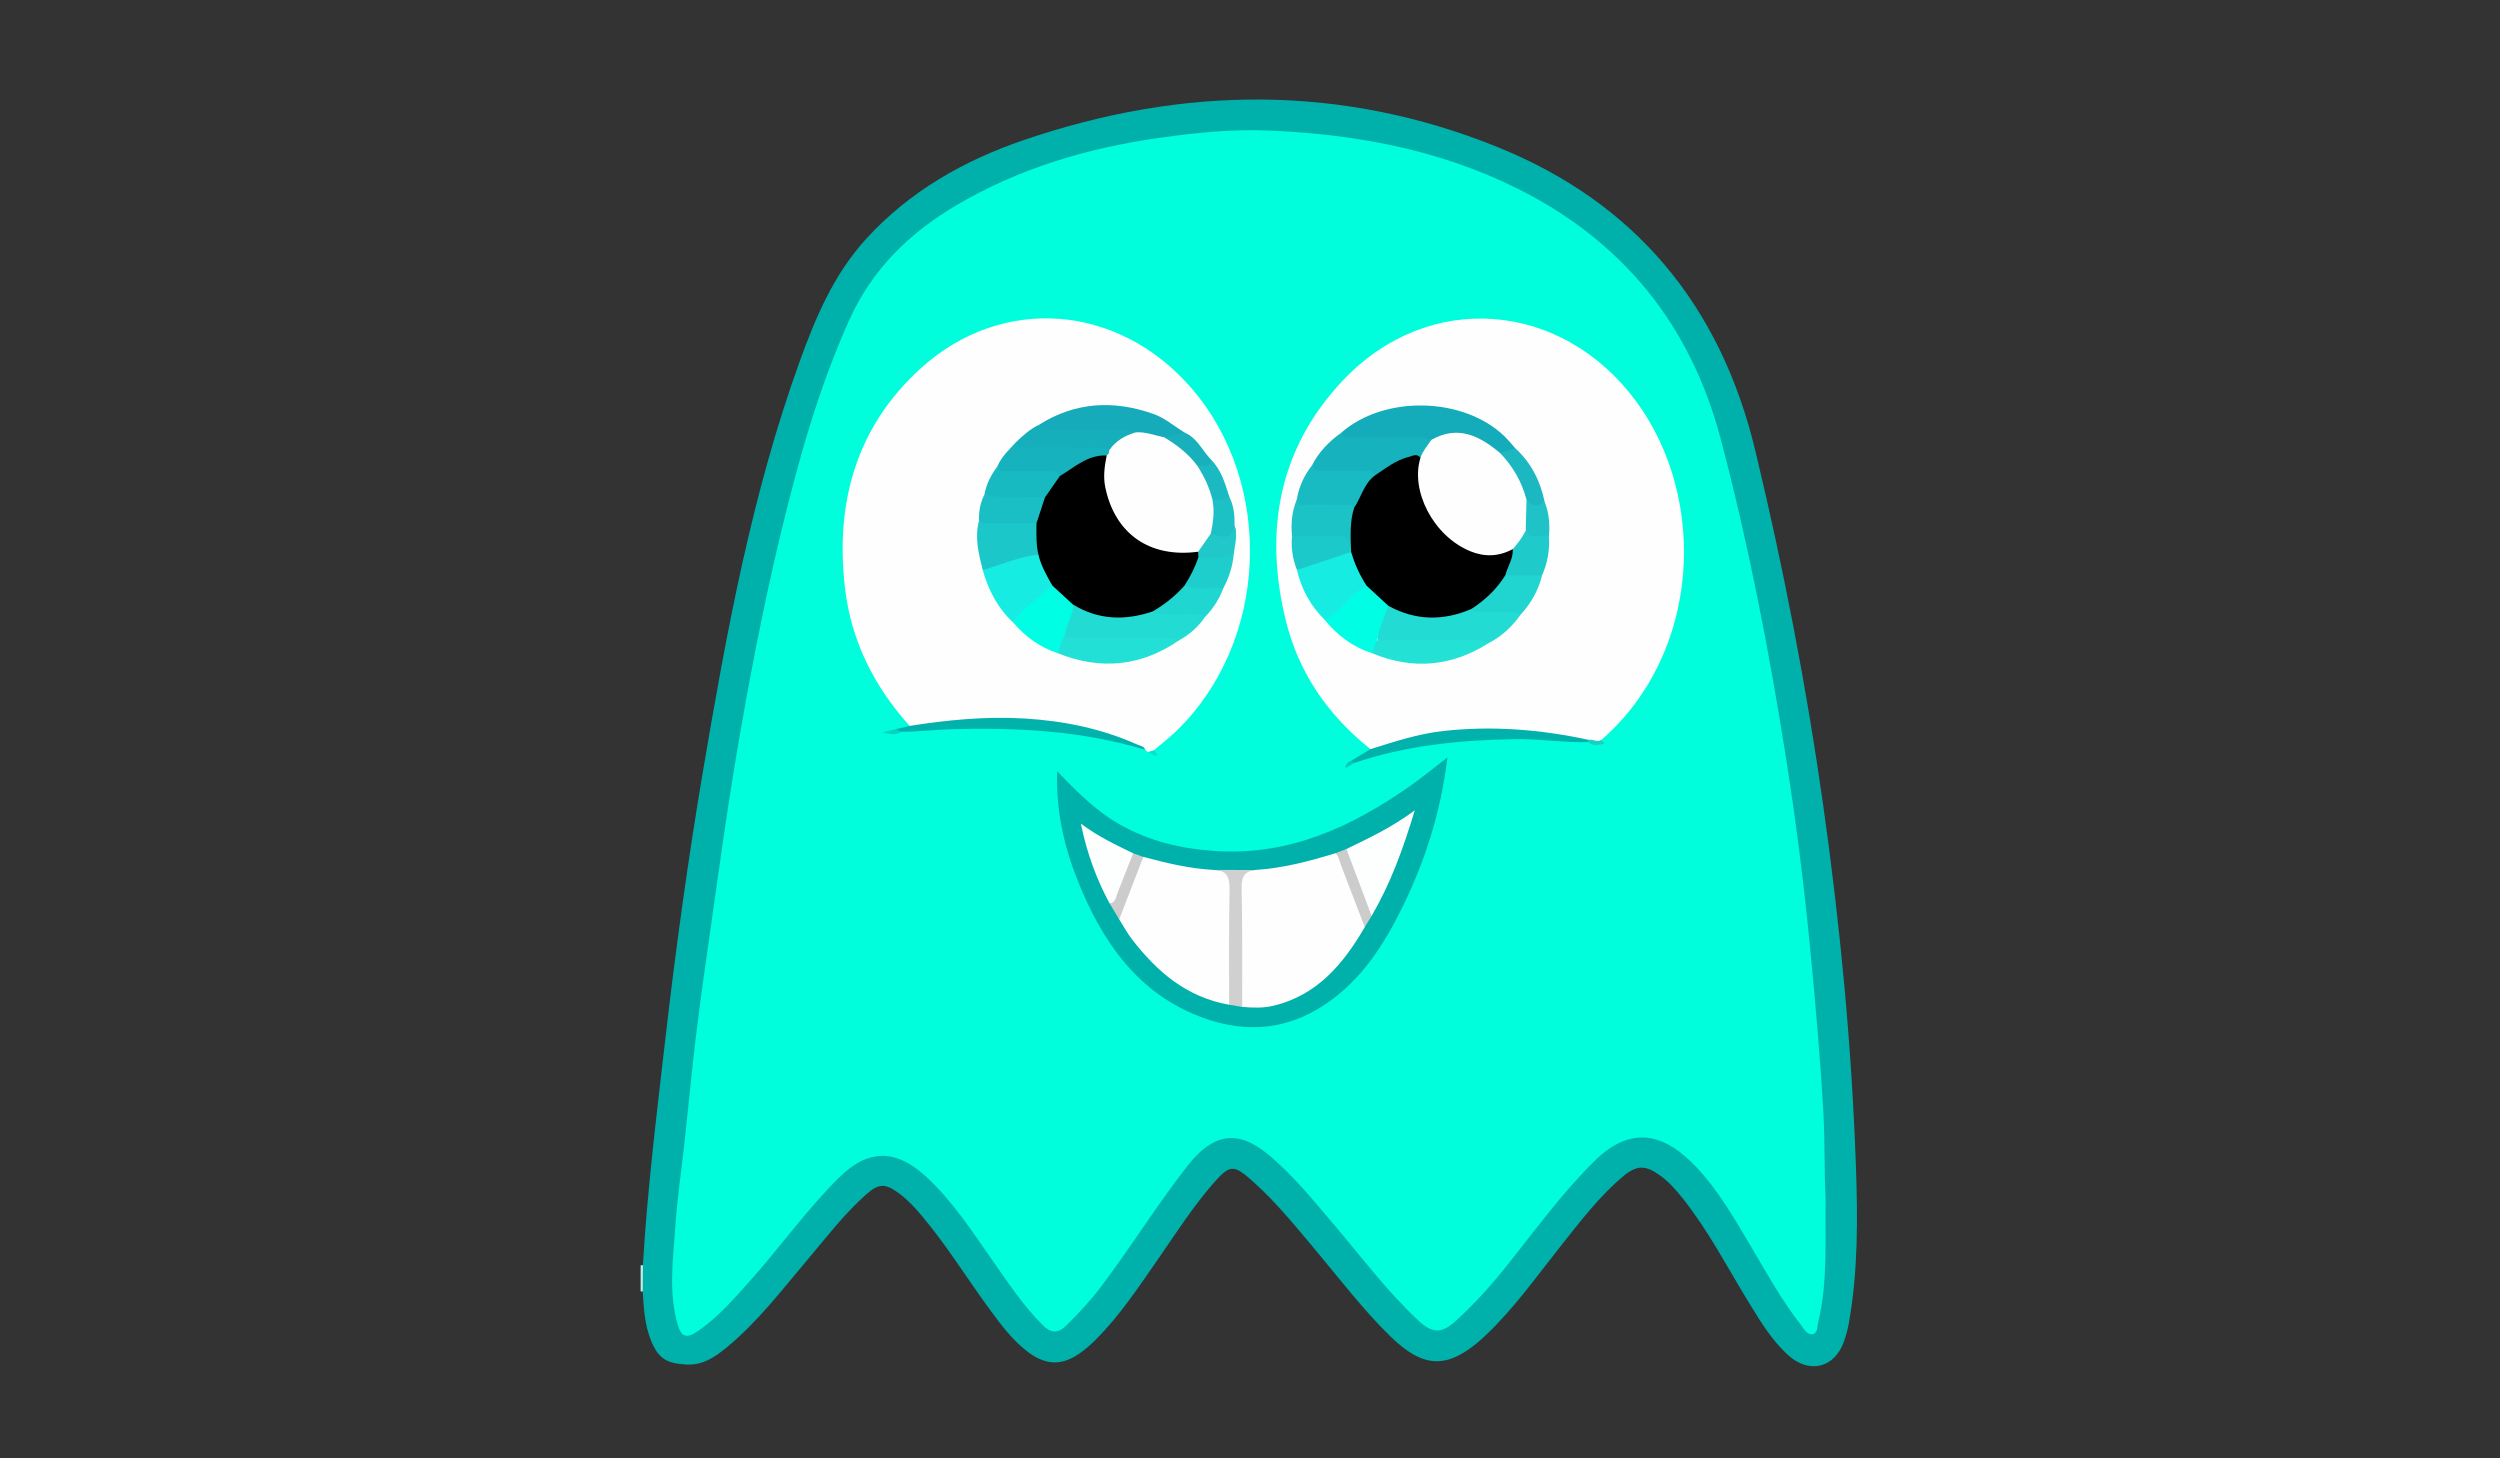 <?xml version="1.0" encoding="utf-8"?>
<!-- Generator: Adobe Illustrator 16.0.3, SVG Export Plug-In . SVG Version: 6.00 Build 0)  -->
<!DOCTYPE svg PUBLIC "-//W3C//DTD SVG 1.1//EN" "http://www.w3.org/Graphics/SVG/1.1/DTD/svg11.dtd">
<svg version="1.1" id="Layer_1" xmlns="http://www.w3.org/2000/svg" xmlns:xlink="http://www.w3.org/1999/xlink" x="0px" y="0px"
	 width="960px" height="560px" viewBox="0 0 960 560" enable-background="new 0 0 960 560" xml:space="preserve">
<rect x="0" y="0" width="960" height="560" fill="#333333" stroke="none"/>
<path fill-rule="evenodd" clip-rule="evenodd" fill="#C2ECEA" d="M246,485.873c0.292-0.019,0.585-0.031,0.878-0.038
	c2.347,3.377,2.416,6.741-0.063,10.089l-0.411,0.031L246,495.871C246,492.539,246,489.205,246,485.873z"/>
<path fill-rule="evenodd" clip-rule="evenodd" fill="#00B0AB" d="M246.814,495.924c0.021-3.363,0.042-6.727,0.063-10.089
	c1.671-28.6,5.168-57.023,8.445-85.459c4.038-35.049,8.804-70.012,14.711-104.798c8.996-52.98,18.659-105.832,36.979-156.604
	c6.113-16.938,13.098-33.532,25.469-47.123c16.681-18.323,37.585-30.207,60.692-38.087c60.942-20.784,122.002-21.573,182.052,2.774
	c52.88,21.44,85.458,60.864,98.833,116.586c10.804,45.009,19.602,90.342,26.063,136.164c6.468,45.856,10.899,91.895,12.544,138.169
	c0.721,20.295,0.859,40.642-2.73,60.773c-0.406,2.281-1.042,4.542-1.797,6.735c-3.561,10.357-13.365,12.787-21.515,5.387
	c-6.13-5.564-10.383-12.542-14.653-19.501c-8.35-13.608-15.689-27.857-25.631-40.46c-2.693-3.414-5.553-6.658-9.117-9.19
	c-5.431-3.858-8.788-3.813-13.916,0.492c-9.381,7.875-16.695,17.628-24.263,27.14c-9.326,11.722-17.955,24.031-28.974,34.323
	c-0.244,0.228-0.473,0.471-0.721,0.693c-13.361,12.006-22.589,11.872-35.498-0.731c-10.633-10.381-19.571-22.249-29.109-33.59
	c-7.396-8.794-14.627-17.744-23.199-25.463c-7.958-7.165-9.146-7.163-16.221,1.036c-7.52,8.716-13.711,18.423-20.264,27.856
	c-7.597,10.939-14.913,22.103-24.396,31.578c-1.761,1.759-3.667,3.408-5.678,4.871c-6.983,5.084-13.247,4.996-20.161-0.188
	c-5.948-4.46-10.331-10.362-14.672-16.262c-8.781-11.931-16.519-24.616-26.086-35.979c-2.689-3.192-5.49-6.27-8.872-8.746
	c-5.364-3.927-7.773-3.855-12.741,0.571c-8.37,7.458-15.142,16.363-22.342,24.88c-9.991,11.819-19.367,24.219-31.477,34.064
	c-4.408,3.582-8.98,6.601-15.269,6.224c-7.439-0.446-10.637-2.29-13.459-9.433C247.543,508.561,247.178,502.24,246.814,495.924z"/>
<path fill-rule="evenodd" clip-rule="evenodd" fill="#00FEDD" d="M701.023,460.448c-0.221,16.646,0.85,31.992-2.805,47.052
	c-0.422,1.737-0.158,4.271-2.018,4.769c-2.162,0.578-3.377-1.876-4.525-3.338c-7.314-9.315-13.021-19.68-19.039-29.83
	c-6.447-10.879-12.707-21.958-21.451-31.15c-10.342-10.871-23.379-17.425-38.825-2.203c-12.746,12.561-23.112,27.012-34.223,40.88
	c-5.844,7.295-12.097,14.182-18.978,20.48c-5.648,5.171-9.172,4.979-14.676-0.174c-12.064-11.299-21.893-24.55-32.568-37.064
	c-7.97-9.344-15.653-18.961-25.256-26.801c-11.457-9.352-20.814-7.899-30.55,4.48c-11.726,14.911-21.665,31.083-33.073,46.212
	c-4.12,5.463-8.711,10.47-13.612,15.241c-3.183,3.098-5.838,2.981-8.93-0.083c-7.616-7.548-13.438-16.465-19.553-25.163
	c-7.925-11.273-15.367-22.9-25.711-32.282c-11.337-10.282-21.924-10.21-32.844,0.532c-12.596,12.391-22.777,26.862-34.512,39.99
	c-5.985,6.696-11.906,13.517-19.298,18.742c-5.21,3.681-7.068,2.838-8.653-3.216c-3.187-12.177-1.406-24.465-0.58-36.67
	c0.75-11.064,2.418-22.065,3.621-33.101c1.438-13.184,2.647-26.395,4.255-39.556c1.728-14.141,3.721-28.25,5.745-42.353
	c2.988-20.829,5.781-41.695,9.244-62.447c4.994-29.924,10.653-59.733,17.783-89.236c6.72-27.81,14.417-55.312,26.23-81.485
	c8.67-19.209,22.972-33.181,40.858-43.752c24.262-14.34,50.707-22.146,78.457-26.036c13.669-1.916,27.406-3.335,41.187-2.778
	c33.313,1.344,65.724,7.239,95.825,22.232c40.568,20.206,66.652,52.367,78.234,96.335c10.575,40.14,18.484,80.82,24.944,121.78
	c3.819,24.221,6.944,48.554,9.292,72.979c2.064,21.469,4.012,42.928,5.187,64.479C700.823,439.236,700.494,450.53,701.023,460.448z"
	/>
<path fill-rule="evenodd" clip-rule="evenodd" fill="#FEFEFE" d="M526.266,287.669c-16.279-12.95-27.613-29.302-32.557-49.546
	c-8.371-34.271-2.693-65.856,21.879-91.952c32.857-34.894,83.99-30.812,112.592,7.817c27.842,37.606,24.842,96.997-13.283,130.162
	c-1.949,2.017-4.045,0.068-6.066,0.227c-14.043-1.567-28.027-3.479-42.24-3.106c-11.775,0.309-23.158,2.188-34.266,6.019
	C530.375,287.961,528.396,289.366,526.266,287.669z"/>
<path fill-rule="evenodd" clip-rule="evenodd" fill="#FEFEFE" d="M349.307,278.746c-13.631-15.113-22.456-32.604-24.823-52.88
	c-3.811-32.643,4.186-61.77,28.984-84.347c31.265-28.467,75.884-24.901,103.942,7.424c32.223,37.123,29.642,97.588-5.672,131.741
	c-2.744,2.654-5.801,4.983-8.713,7.463c-0.614,0.576-1.536,0.197-2.172,0.7c-0.338-0.298-0.677-0.595-1.015-0.893
	c-15.457-6.334-31.507-10.047-48.22-10.574c-12.428-0.393-24.831-0.014-37.154,1.939
	C352.808,279.582,350.843,280.467,349.307,278.746z"/>
<path fill-rule="evenodd" clip-rule="evenodd" fill="#00B0AB" d="M555.827,290.835c-2.552,20.992-8.563,39.775-17.324,57.577
	c-7.077,14.381-15.626,27.788-29.379,37.108c-16.294,11.041-33.543,11.253-50.817,3.874c-22.537-9.627-35.241-28.559-44.131-50.396
	c-5.47-13.438-8.754-27.387-8.219-42.822c7.515,7.751,14.546,14.902,23.409,20.056c11.659,6.778,24.298,9.725,37.499,10.571
	c28.207,1.808,52.207-9.286,74.591-24.968C546.178,298.529,550.627,294.832,555.827,290.835z"/>
<path fill-rule="evenodd" clip-rule="evenodd" fill="#01B1AC" d="M526.266,287.669c9.148-2.851,18.216-5.874,27.852-6.953
	c18.838-2.107,37.402-0.61,55.844,3.367c0.215,0.201,0.286,0.401,0.215,0.603c-0.072,0.2-0.143,0.301-0.215,0.301
	c-9.463,0.226-18.84-1.321-28.324-1.156c-20.959,0.364-41.627,2.364-61.609,9.154c-1.038,0.367-1.238-0.089-0.978-0.997
	C521.455,290.548,523.86,289.108,526.266,287.669z"/>
<path fill-rule="evenodd" clip-rule="evenodd" fill="#01B1AC" d="M349.307,278.746c14.593-2.297,29.247-3.717,44.042-2.843
	c15.001,0.888,29.539,3.836,43.328,9.983c1.143,0.509,2.618,0.605,3.161,2.068c-24.464-7.408-49.602-8.661-74.91-7.926
	c-6.291,0.183-12.572,1.015-18.89,0.95c-1.079,0.501-2.046,0.787-1.955-1C345.823,279.568,347.565,279.157,349.307,278.746z"/>
<path fill-rule="evenodd" clip-rule="evenodd" fill="#19D0C2" d="M609.961,284.986c-0.01-0.301-0.011-0.602,0-0.903
	c1.652-0.375,3.279,1.051,4.937,0.066c0.003,0.599,2.479,1.166,0.24,1.642C613.512,286.137,611.483,286.491,609.961,284.986z"/>
<path fill-rule="evenodd" clip-rule="evenodd" fill="#00D3C1" d="M344.082,279.979c0.651,0.333,1.303,0.666,1.955,0.999
	c-2.224,1.642-4.639,0.772-7.104,0.246C340.649,280.81,342.366,280.395,344.082,279.979z"/>
<path fill-rule="evenodd" clip-rule="evenodd" fill="#00E4CC" d="M440.853,288.848c0.724-0.233,1.448-0.467,2.172-0.7
	c0.51,0.555,1.02,1.11,1.53,1.666C443.008,290.689,442.105,289.098,440.853,288.848z"/>
<path fill-rule="evenodd" clip-rule="evenodd" fill="#00CCBD" d="M519.05,291.987c0.325,0.332,0.651,0.663,0.978,0.996
	c-1.032,0.616-2.065,1.232-3.398,2.028C516.764,292.95,517.932,292.492,519.05,291.987z"/>
<path fill-rule="evenodd" clip-rule="evenodd" fill="#14ABBA" d="M514.986,166.211c16.4-14.483,46.805-13.91,62.624,1.215
	c1.526,1.459,2.85,3.132,4.267,4.706c-1.146,2.835-3.691,2.412-5.986,2.58c-1.182-0.232-2.125-0.909-3.046-1.633
	c-6.431-5.057-13.342-7.411-21.341-3.863c-0.907,0.402-1.918,0.55-2.936,0.578c-9.454-0.674-18.92-0.072-28.363-0.458
	C518.186,169.254,514.857,170.314,514.986,166.211z"/>
<path fill-rule="evenodd" clip-rule="evenodd" fill="#22DCD4" d="M584.01,235.927c-3.258,4.545-7.179,8.352-12.204,10.923
	c-8.903,1.356-17.86,0.438-26.789,0.553c-5.114,0.066-10.3,0.761-15.362-0.684c-2.26-3.66-0.985-9.369,3.166-14.209
	c1.146-0.476,2.308-0.34,3.38,0.144c8.622,3.881,17.342,3.756,26.155,0.739c0.947-0.325,1.943-0.405,2.949-0.282
	c4.24,0.61,8.508,0.101,12.752,0.347C580.303,233.587,582.764,233.332,584.01,235.927z"/>
<path fill-rule="evenodd" clip-rule="evenodd" fill="#16B2BE" d="M514.986,166.211c0.759,2.619,2.947,1.641,4.571,1.66
	c7.77,0.094,15.541,0.097,23.312,0.009c2.35-0.026,4.59,0.281,6.795,1.021c0.355,3.641-1.989,5.624-4.574,7.467
	c-4.762-0.156-8.641,2.044-12.427,4.575c-1.731,1.157-3.287,3.036-5.81,1.982c-5.734-1.027-11.525-0.2-17.267-0.606
	c-2.466-0.175-5.587,0.295-5.748-3.662C506.43,173.501,510.369,169.552,514.986,166.211z"/>
<path fill-rule="evenodd" clip-rule="evenodd" fill="#17ECE2" d="M508.672,238.03c-5.389-5.35-8.922-11.729-10.63-19.124
	c6.249-4.294,13.45-5.908,20.712-7.354c3.16,3.9,4.805,8.561,6.562,13.167c-3.823,4.216-7.903,8.177-12.275,11.817
	C511.859,237.521,510.556,238.805,508.672,238.03z"/>
<path fill-rule="evenodd" clip-rule="evenodd" fill="#00FEE5" d="M508.672,238.03c6.463-3.027,9.807-9.876,16.086-13.125
	c3.496,1.801,6.62,4.002,8.346,7.716c-1.621,4.354-3.521,8.618-4.184,13.273c0.248,2.016-0.194,3.758-1.971,4.972
	C519.527,248.48,513.561,244.023,508.672,238.03z"/>
<path fill-rule="evenodd" clip-rule="evenodd" fill="#19BBC2" d="M503.839,178.656c0.954,2.358,2.984,2.273,5.024,2.264
	c4.988-0.026,9.979-0.055,14.965,0.019c1.525,0.022,3.489-0.713,4.121,1.66c-1.455,4.145-4.28,7.549-6.197,11.446
	c-0.553,1.125-1.638,1.495-2.88,1.381c-5.672,0.011-11.345,0.204-16.995-0.164c-1.836-0.12-4.895,0.368-3.918-3.372
	C498.732,186.951,500.775,182.577,503.839,178.656z"/>
<path fill-rule="evenodd" clip-rule="evenodd" fill="#24E1D6" d="M526.949,250.866c0.432-1.746,0.678-3.567,1.971-4.972
	c11.703,0.003,23.406,0.047,35.11-0.022c2.659-0.016,5.238,0.214,7.775,0.978C557.548,255.938,542.604,257.357,526.949,250.866z"/>
<path fill-rule="evenodd" clip-rule="evenodd" fill="#1BC2C6" d="M497.959,191.89c0.334,2.394,2.184,2.002,3.768,2.01
	c4.574,0.025,9.149-0.028,13.723,0.031c1.566,0.02,3.324-0.523,4.544,1.066c0.572,5.339,1.362,10.69-0.807,15.888
	c-4.762-4.595-10.759-3.364-16.472-3.51c-2.278-0.059-4.677,0.309-6.58-1.471C495.701,201.097,496.055,196.392,497.959,191.89z"/>
<path fill-rule="evenodd" clip-rule="evenodd" fill="#20D4D0" d="M584.01,235.927c-4.211-1.99-8.691-0.578-13.021-1.038
	c-2.027-0.216-4.277,0.811-6.035-1.014c-0.152-0.501-0.172-1.108,0.226-1.383c5.114-3.521,8.796-8.533,13.282-12.716
	c4.617-0.238,9.309-1.338,13.686,1.184C590.736,226.657,587.971,231.616,584.01,235.927z"/>
<path fill-rule="evenodd" clip-rule="evenodd" fill="#1CC9CA" d="M496.135,205.904c5.094,0.001,10.207,0.268,15.277-0.08
	c4.086-0.28,6.979,0.373,7.351,5.089c0.272,0.21,0.374,0.431,0.302,0.662c-0.073,0.237-0.152,0.355-0.236,0.355
	c-6.93,2.325-13.857,4.649-20.786,6.976C496.398,214.72,495.7,210.395,496.135,205.904z"/>
<path fill-rule="evenodd" clip-rule="evenodd" fill="#1ECACA" d="M592.146,220.96c-4.71-0.017-9.42-0.033-14.129-0.05
	c-1.473-3.763,1.666-6.627,1.94-10.053c1.813-2.629,2.535-6.203,6.222-7.226c2.701,1.401,6.098,0.182,8.618,2.275
	C595.129,211.139,594.268,216.16,592.146,220.96z"/>
<path fill-rule="evenodd" clip-rule="evenodd" fill="#1BB8C1" d="M575.97,173.908c1.969-0.592,3.938-1.185,5.907-1.776
	c6.092,5.55,9.586,12.524,11.246,20.505c-2.007,3.209-3.34,3.29-7.353,0.46c-2.882-5.947-4.942-12.357-9.642-17.312
	C575.659,175.29,575.68,174.564,575.97,173.908z"/>
<path fill-rule="evenodd" clip-rule="evenodd" fill="#1FC3C7" d="M586.18,191.901c2.072,2.519,4.361,3.002,6.943,0.735
	c1.703,4.279,2.086,8.725,1.675,13.271c-2.914-0.971-6.83,2.147-8.921-2.186C583.816,199.727,583.475,195.774,586.18,191.901z"/>
<path fill-rule="evenodd" clip-rule="evenodd" fill="#22DCD4" d="M462.769,236.857c-2.585,3.806-5.921,6.783-9.95,8.993
	c-7.072,1.372-14.213,0.378-21.319,0.587c-5.482,0.16-10.974,0.076-16.461,0.007c-2.145-0.027-4.36,0.097-6.17-1.43
	c-2.043-5.035,1.417-8.876,2.87-13.154c1.21-0.54,2.29-0.016,3.329,0.49c7.871,3.835,16.003,4.102,24.333,1.853
	c1.296-0.35,2.615-0.503,3.962-0.346c4.428,0.957,8.924,0.354,13.379,0.611C458.978,234.599,461.526,234.137,462.769,236.857z"/>
<path fill-rule="evenodd" clip-rule="evenodd" fill="#15ABBA" d="M399.02,163.087c13.915-8.77,28.619-9.518,43.843-4.148
	c4.458,1.571,8.057,4.736,12.042,7.187c-1.855,3.263-5.199,2.459-8.069,2.965c-3.915-0.582-7.71-1.869-11.713-1.967
	c-8.595-1.423-17.25-0.338-25.868-0.664c-2.158-0.082-4.335,0.129-6.473-0.229C400.966,165.928,399.072,165.567,399.02,163.087z"/>
<path fill-rule="evenodd" clip-rule="evenodd" fill="#17ECE2" d="M388.958,238.932c-5.913-5.489-9.421-12.369-11.584-20.027
	c6.395-4.534,13.594-6.46,21.35-6.591c2.936,3.563,4.424,7.811,5.698,12.157C400.596,230.708,394.526,234.551,388.958,238.932z"/>
<path fill-rule="evenodd" clip-rule="evenodd" fill="#23E0D6" d="M408.972,243.889c1.46,1.648,3.413,0.975,5.156,0.984
	c10.288,0.062,20.576,0.075,30.864,0c2.675-0.02,5.274,0.202,7.828,0.978c-14.717,10.14-30.345,11.58-46.824,4.91
	C405.685,247.905,405.648,245.169,408.972,243.889z"/>
<path fill-rule="evenodd" clip-rule="evenodd" fill="#00FEE5" d="M408.972,243.889c-1.786,1.947-1.591,4.752-2.978,6.872
	c-6.82-2.299-12.405-6.377-17.037-11.829c4.146-5.656,10.013-9.462,15.131-14.076c4.13,0.796,6.249,3.782,7.911,7.265
	C412.445,236.418,409.085,239.734,408.972,243.889z"/>
<path fill-rule="evenodd" clip-rule="evenodd" fill="#1CC7C9" d="M398.733,212.936c-7.449,0.814-14.257,3.916-21.359,5.969
	c-1.588-6.264-3.18-12.527-1.419-19.041c7.369-0.492,14.751-1.447,22.046,0.652C399.869,204.559,400.501,208.676,398.733,212.936z"
	/>
<path fill-rule="evenodd" clip-rule="evenodd" fill="#16B3BF" d="M383.029,179.04c1.506-3.655,4.376-6.265,6.971-9.086
	c9.437,0.858,18.898,0.246,28.345,0.461c2.616,0.06,5.371-0.335,7.54,1.73c0.794,1.083,0.789,2.125-0.168,3.112
	c-5.619,1.336-10.734,3.797-15.535,6.98c-1.239,0.821-2.599,1.417-4.167,0.912c-6.154-1.467-12.425-0.285-18.603-0.876
	C385.535,182.095,382.418,182.887,383.029,179.04z"/>
<path fill-rule="evenodd" clip-rule="evenodd" fill="#15AFBC" d="M425.943,172.903c-2.784-1.641-5.849-0.925-8.795-0.962
	c-7.316-0.09-14.634-0.022-21.952-0.033c-1.966-0.004-4.098,0.382-5.196-1.954c2.724-2.66,5.533-5.21,9.021-6.867
	c1.181,2.219,3.287,1.818,5.229,1.821c7.903,0.012,15.808,0.072,23.71-0.031c2.833-0.037,5.56,0.282,8.242,1.138
	C433.248,169.004,429.642,171.022,425.943,172.903z"/>
<path fill-rule="evenodd" clip-rule="evenodd" fill="#18BAC2" d="M383.029,179.04c0.417,2.47,2.378,1.832,3.904,1.85
	c5.11,0.057,10.221,0.035,15.333,0.015c1.842-0.008,3.688-0.105,4.708,1.895c-1.272,3.933-2.396,7.98-7.082,9.338
	c-5.412,0.524-10.831,0.291-16.245,0.189c-2.15-0.041-4.295-0.352-5.63-2.415C378.731,185.846,380.602,182.315,383.029,179.04z"/>
<path fill-rule="evenodd" clip-rule="evenodd" fill="#1ABFC5" d="M378.017,189.911c7.669,2.087,15.514,0.433,23.25,1.09
	c-0.175,3.604,0.562,7.508-3.256,9.914c-5.805-0.002-11.609,0.029-17.414-0.029c-1.591-0.016-3.368,0.539-4.642-1.022
	C375.788,196.368,376.448,193.045,378.017,189.911z"/>
<path fill-rule="evenodd" clip-rule="evenodd" fill="#20D6D0" d="M462.769,236.857c-4.148-1.926-8.538-0.609-12.805-0.921
	c-2.473-0.181-5.016,0.253-7.28-1.17c3.625-4.551,8.116-8.036,13.231-10.771c4.548,1.119,9.51-0.785,13.838,1.902
	C468.188,230.038,465.89,233.709,462.769,236.857z"/>
<path fill-rule="evenodd" clip-rule="evenodd" fill="#1ECECC" d="M469.753,225.898c-4.979-0.201-10.033,0.684-14.906-1.038
	c0.302-4.659,2.685-8.317,5.634-11.711c4.406-0.933,8.825-1.018,13.256-0.196C473.311,217.545,471.906,221.837,469.753,225.898z"/>
<path fill-rule="evenodd" clip-rule="evenodd" fill="#1CC1C6" d="M472.055,190.747c1.708,3.468,2.137,7.169,1.984,10.974
	c0.523,1.745,1.18,3.799-0.844,4.765c-2.907,1.386-5.979,1.566-8.637-0.872c-0.996-4.567-0.254-9.028,0.858-13.467
	C467.286,190.068,469.72,190.643,472.055,190.747z"/>
<path fill-rule="evenodd" clip-rule="evenodd" fill="#20C8CA" d="M464.963,204.883c6.099,2.351,8.462,1.527,9.076-3.162
	c1.356,3.783,0.141,7.497-0.301,11.232c-4.397,1.939-9.034,0.506-13.537,0.959c-0.758-0.411-1.022-1.108-1.114-1.908
	C460.079,208.835,461.609,206.106,464.963,204.883z"/>
<path fill-rule="evenodd" clip-rule="evenodd" fill="#18B0BD" d="M446.99,167.907c2.638-0.594,5.277-1.188,7.915-1.782
	c4.866,2.054,6.806,6.962,10.201,10.451c0.864,3.798-1.908,3.278-4.093,3.461C455.96,176.441,450.941,172.791,446.99,167.907z"/>
<path fill-rule="evenodd" clip-rule="evenodd" fill="#1BB9C2" d="M459.85,178.95c1.93-0.396,4.7,1.065,5.256-2.374
	c3.902,3.945,5.335,9.102,6.949,14.171c-1.821,2.096-4.328,0.739-6.457,1.28C462.731,188.087,460.379,183.92,459.85,178.95z"/>
<path fill-rule="evenodd" clip-rule="evenodd" fill="#FEFEFE" d="M481.89,334.079c10.614-0.662,20.806-3.359,30.919-6.433
	c1.236-0.271,1.869,0.537,2.23,1.457c3.241,8.245,6.715,16.407,9.035,24.984c0.167,0.616,0.254,1.288-0.008,1.929
	c-8.23,14.14-18.246,26.19-35.175,30.216c-3.95,0.938-7.917,0.758-11.899,0.418c-1.874-1.854-1.578-4.271-1.588-6.548
	c-0.058-12.908-0.077-25.817-0.002-38.728C475.438,335.11,475.801,334.794,481.89,334.079z"/>
<path fill-rule="evenodd" clip-rule="evenodd" fill="#FEFEFE" d="M471.987,385.819c-16.237-2.835-27.766-12.676-37.396-25.263
	c-1.799-2.352-3.213-4.998-4.804-7.508c-0.65-2.026-0.217-3.978,0.676-5.772c2.995-6.016,3.716-13.099,8.565-18.238
	c8.88,2.375,17.802,4.525,27.032,5.015c7.625,0.771,7.325-0.097,7.465,8.838c0.187,11.94,0.074,23.885,0.026,35.828
	C473.541,381.176,473.845,383.749,471.987,385.819z"/>
<path fill-rule="evenodd" clip-rule="evenodd" fill="#FDFEFE" d="M517.024,326.006c8.642-4.167,17.335-8.242,26.258-14.849
	c-4.505,14.892-9.344,28.188-16.577,40.542c-1.299,0.155-1.771-0.837-2.09-1.73c-2.453-6.891-5.281-13.644-7.606-20.581
	C516.643,328.293,516.377,327.129,517.024,326.006z"/>
<path fill-rule="evenodd" clip-rule="evenodd" fill="#FDFEFE" d="M426.107,346.955c-5.057-9.363-8.704-19.228-11.063-30.699
	c6.712,5.064,13.448,8.148,20.085,11.42c1.28,3.396-1.131,5.965-2.051,8.845c-0.852,2.662-1.905,5.278-3.134,7.793
	C429.21,345.817,428.708,348.014,426.107,346.955z"/>
<path fill-rule="evenodd" clip-rule="evenodd" fill="#D0D0D0" d="M471.987,385.819c0.017-14.437-0.165-28.877,0.161-43.305
	c0.108-4.818-0.31-8.319-6.089-8.462c5.279,0.009,10.557,0.017,15.832,0.026c-4.042,0.577-5.203,2.718-5.109,6.895
	c0.344,15.22,0.183,30.45,0.211,45.677C475.324,386.374,473.655,386.097,471.987,385.819z"/>
<path fill-rule="evenodd" clip-rule="evenodd" fill="#CCCCCC" d="M517.024,326.006c3.227,8.564,6.453,17.129,9.681,25.693
	c-0.879,1.439-1.76,2.879-2.639,4.317c-3.059-7.987-6.096-15.985-9.193-23.958c-0.586-1.509-0.723-3.25-2.065-4.412
	C514.213,327.1,515.619,326.553,517.024,326.006z"/>
<path fill-rule="evenodd" clip-rule="evenodd" fill="#CCCCCC" d="M426.107,346.955c2.354-0.357,2.376-2.448,3.019-4.072
	c2.005-5.067,4.003-10.139,6.003-15.207c1.3,0.454,2.599,0.908,3.898,1.362c-3.08,8.004-6.16,16.008-9.241,24.011
	C428.56,351.017,427.333,348.985,426.107,346.955z"/>
<path fill-rule="evenodd" clip-rule="evenodd" fill="#FEFEFE" d="M586.18,191.901c-0.101,3.939-0.201,7.88-0.303,11.82
	c-1.258,2.647-3.052,4.923-4.96,7.118c-1.054,2.267-3.146,2.866-5.326,3.176c-3.847,0.547-7.622,0.298-11.312-1.111
	c-13.021-4.975-22.068-19.552-20.625-33.385c0.148-1.42-0.073-3.104,1.805-3.723c0.881-2.617,2.68-4.674,4.205-6.896
	c10.186-5.772,18.466-1.541,26.306,5.008C580.936,179.019,584.376,184.995,586.18,191.901z"/>
<path fill-rule="evenodd" clip-rule="evenodd" d="M545.459,175.797c-3.941,12.496,4.816,30.025,19.193,35.907
	c5.472,2.24,10.981,2.031,16.266-0.864c0.188,3.69-1.991,6.697-2.9,10.07c-3.301,5.385-7.814,9.547-13.064,12.965
	c-10.814,4.611-21.443,4.488-31.85-1.254c-2.781-2.571-5.563-5.144-8.345-7.716c-2.631-4.025-4.583-8.362-5.931-12.975
	c-0.021-0.339-0.044-0.678-0.065-1.018c-0.124-5.346-0.462-10.71,1.23-15.916c2.728-4.084,3.736-9.272,7.956-12.398
	c4.13-2.747,8.027-5.923,12.995-7.132C542.469,175.097,544.083,173.96,545.459,175.797z"/>
<path fill-rule="evenodd" clip-rule="evenodd" d="M460.089,211.86c0.038,0.685,0.075,1.368,0.112,2.052
	c-1.271,3.9-3.142,7.508-5.354,10.948c-3.487,3.998-7.612,7.214-12.163,9.906c-10.617,3.624-20.899,3.362-30.685-2.646
	c-2.636-2.421-5.273-4.843-7.91-7.265c-2.148-3.81-4.339-7.602-5.355-11.92c-0.908-3.967-0.752-7.997-0.723-12.021
	c1.085-3.305,2.171-6.609,3.257-9.914c1.902-2.734,3.805-5.469,5.707-8.202c5.676-3.363,10.682-8.253,17.992-7.89
	c1.245,1.263,0.733,2.77,0.625,4.242c-0.983,13.424,5.501,22.844,16.247,29.838c3.911,2.546,8.391,2.976,12.979,2.445
	C456.591,211.229,458.431,210.503,460.089,211.86z"/>
<path fill-rule="evenodd" clip-rule="evenodd" fill="#FEFEFE" d="M460.089,211.86c-18.565,2.486-31.93-6.804-35.655-24.695
	c-0.867-4.162-0.271-8.198,0.531-12.256c0.762-0.456,0.977-1.179,0.978-2.006c2.5-3.666,6.097-5.696,10.258-6.889
	c3.75-0.246,7.203,1.202,10.789,1.893c4.937,2.924,9.425,6.371,12.86,11.043c2.573,4.071,4.663,8.354,5.748,13.077
	c0.85,4.338,0.238,8.604-0.634,12.855C463.338,207.209,461.713,209.534,460.089,211.86z"/>
</svg>
